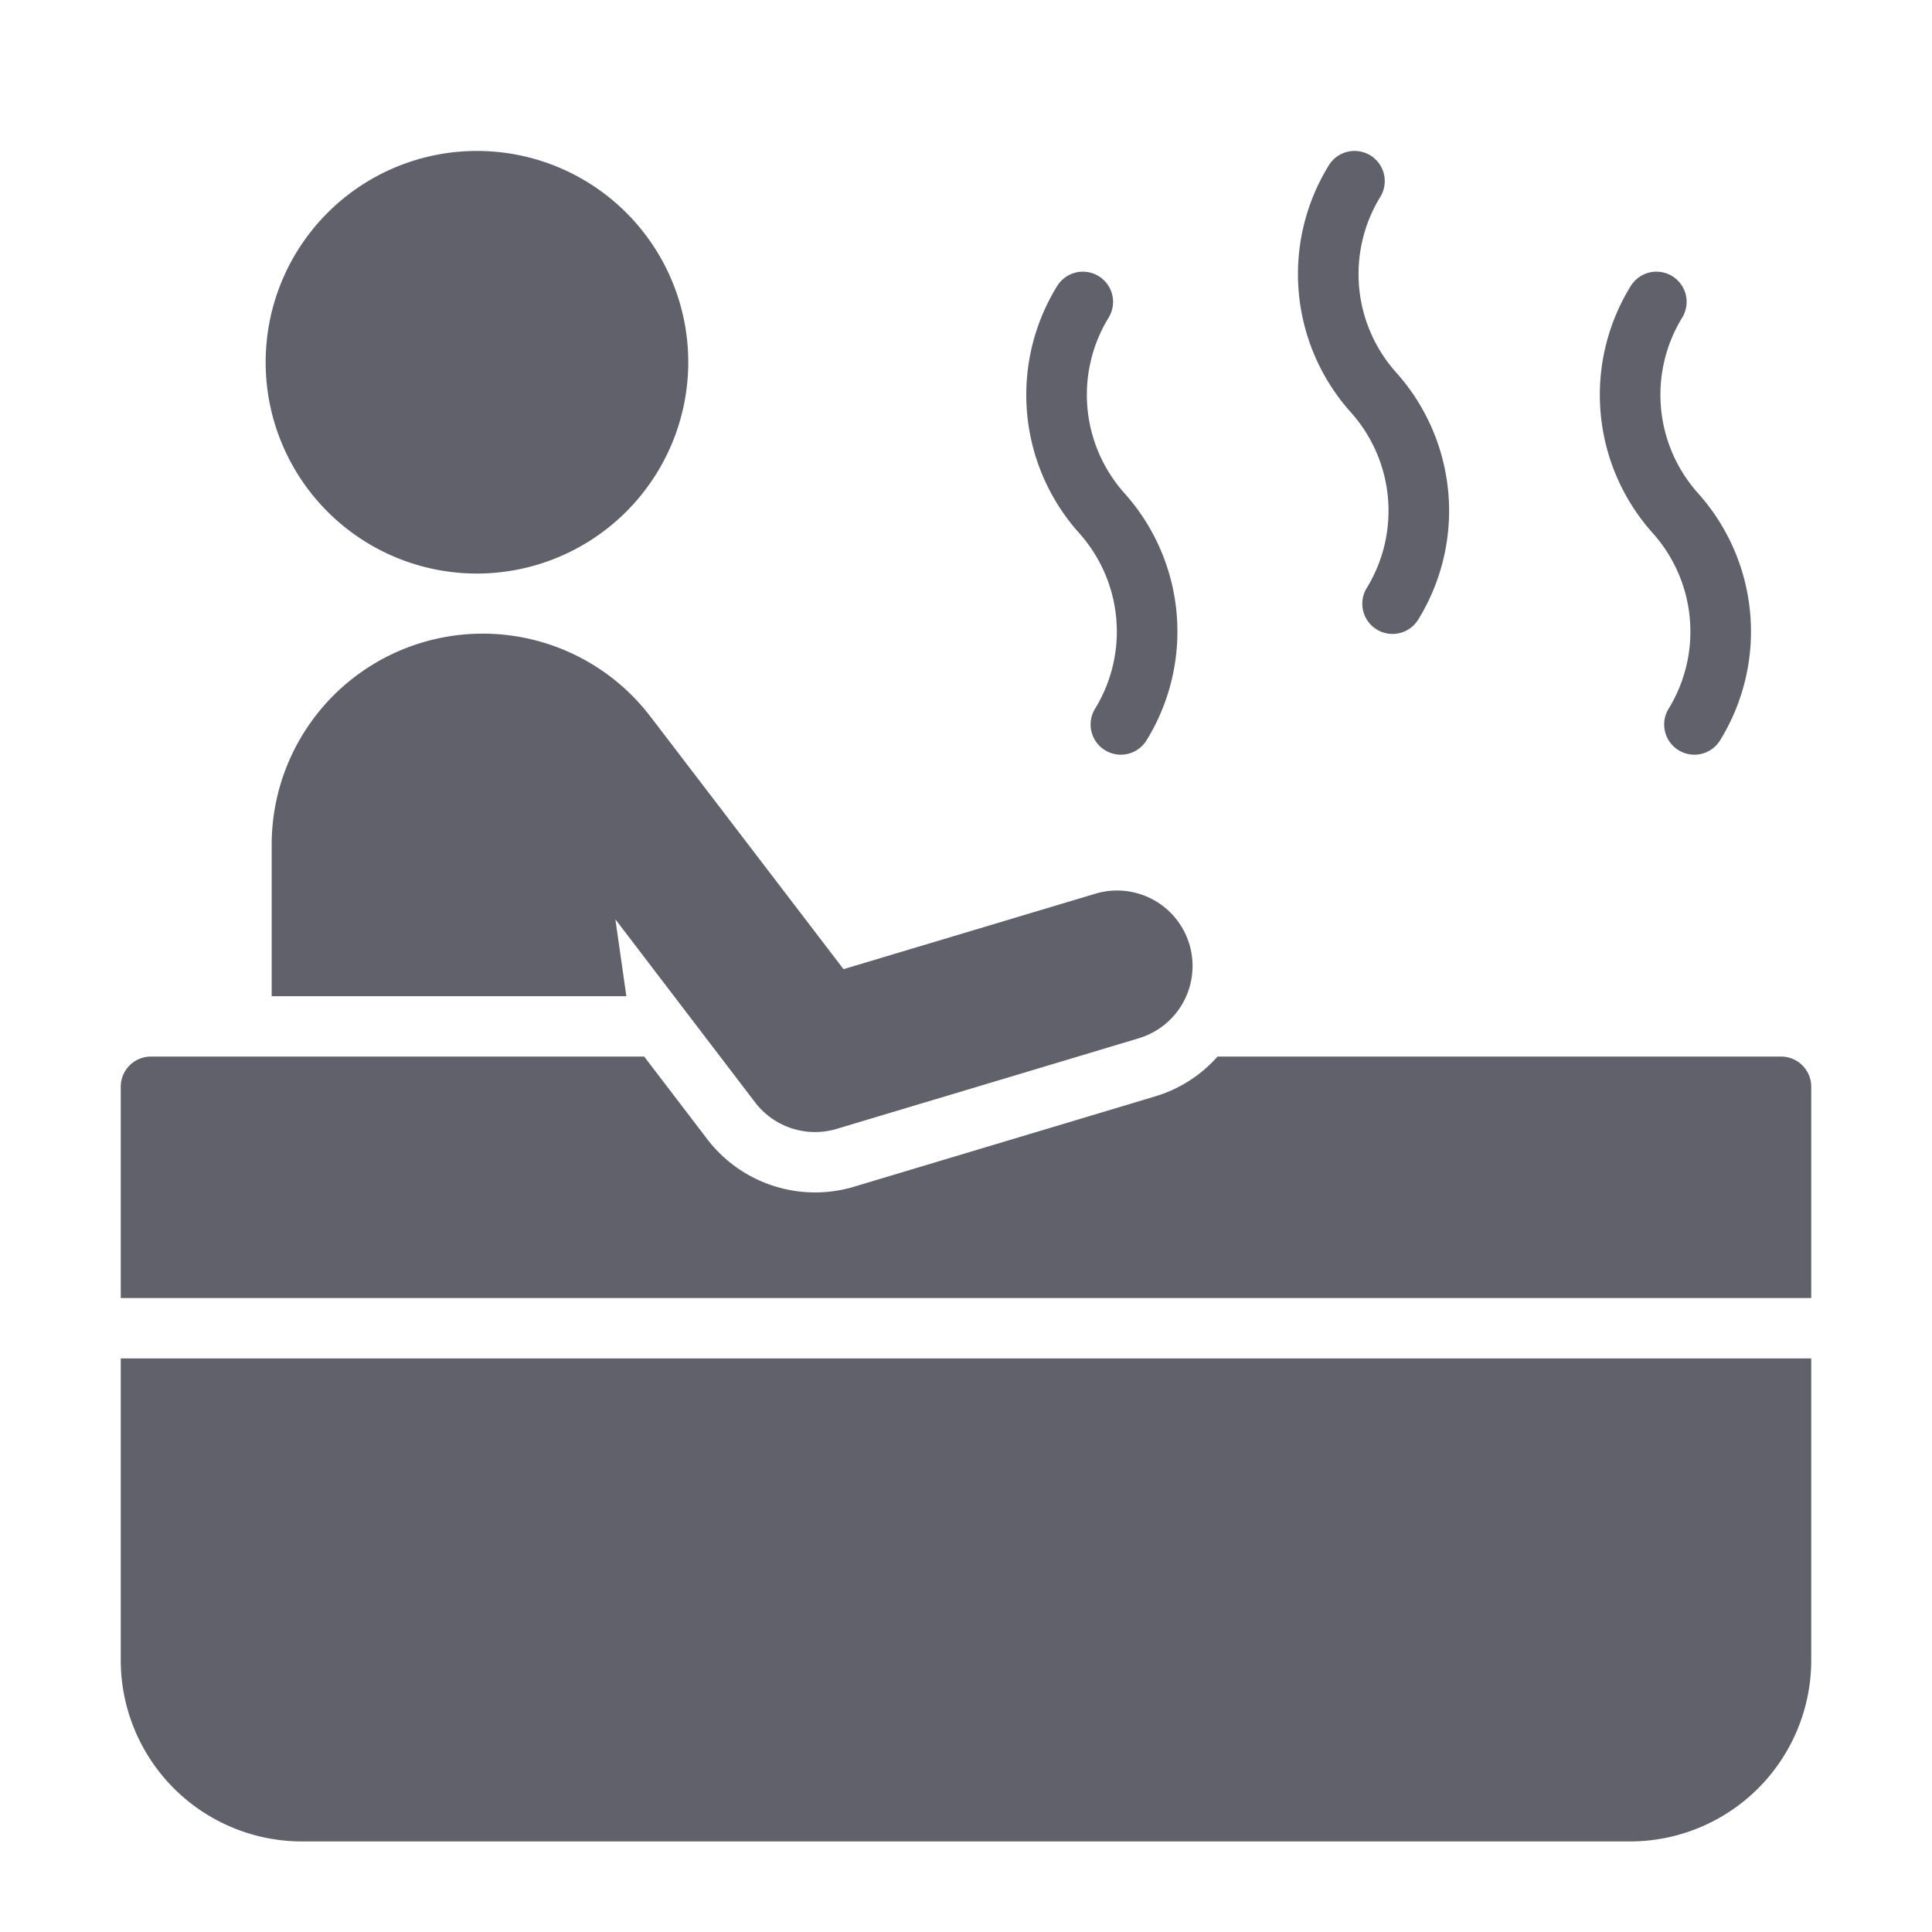 <svg xmlns="http://www.w3.org/2000/svg" height="64" width="64" viewBox="0 0 64 64"><title>jacuzzi 2</title><g fill="#61616b" class="nc-icon-wrapper"><path d="M15.8,19a7,7,0,1,1,7-7A7.008,7.008,0,0,1,15.8,19Z" fill="#61616b"></path><path d="M4,45V55a6.006,6.006,0,0,0,6,6H54a6.006,6.006,0,0,0,6-6V45Z" fill="#61616b"></path><path d="M59,35H40.332a4.458,4.458,0,0,1-2.039,1.311l-10,3a4.5,4.5,0,0,1-4.87-1.582L21.34,35H5a1,1,0,0,0-1,1v7H60V36A1,1,0,0,0,59,35Z" fill="#61616b"></path><path d="M39.4,31.281a2.5,2.5,0,0,0-3.114-1.676l-8.343,2.5s-6.356-8.316-6.374-8.338A6.991,6.991,0,0,0,9,28v5H20.749l-.364-2.547,4.628,6.064a2.5,2.5,0,0,0,2.706.878l10-3A2.5,2.5,0,0,0,39.4,31.281Z" fill="#61616b"></path><path d="M37.128,25a1,1,0,0,1-.854-1.52,4.89,4.89,0,0,0-.53-5.826,6.86,6.86,0,0,1-.727-8.174,1,1,0,0,1,1.709,1.04,4.89,4.89,0,0,0,.53,5.826,6.86,6.86,0,0,1,.727,8.174A1,1,0,0,1,37.128,25Z" fill="#61616b" data-color="color-2"></path><path d="M56.128,25a1,1,0,0,1-.854-1.52,4.89,4.89,0,0,0-.53-5.826,6.86,6.86,0,0,1-.727-8.174,1,1,0,0,1,1.709,1.04,4.89,4.89,0,0,0,.53,5.826,6.86,6.86,0,0,1,.727,8.174A1,1,0,0,1,56.128,25Z" fill="#61616b" data-color="color-2"></path><path d="M46.128,21a1,1,0,0,1-.854-1.52,4.89,4.89,0,0,0-.53-5.826,6.86,6.86,0,0,1-.727-8.174,1,1,0,0,1,1.709,1.04,4.89,4.89,0,0,0,.53,5.826,6.86,6.86,0,0,1,.727,8.174A1,1,0,0,1,46.128,21Z" fill="#61616b" data-color="color-2"></path></g></svg>